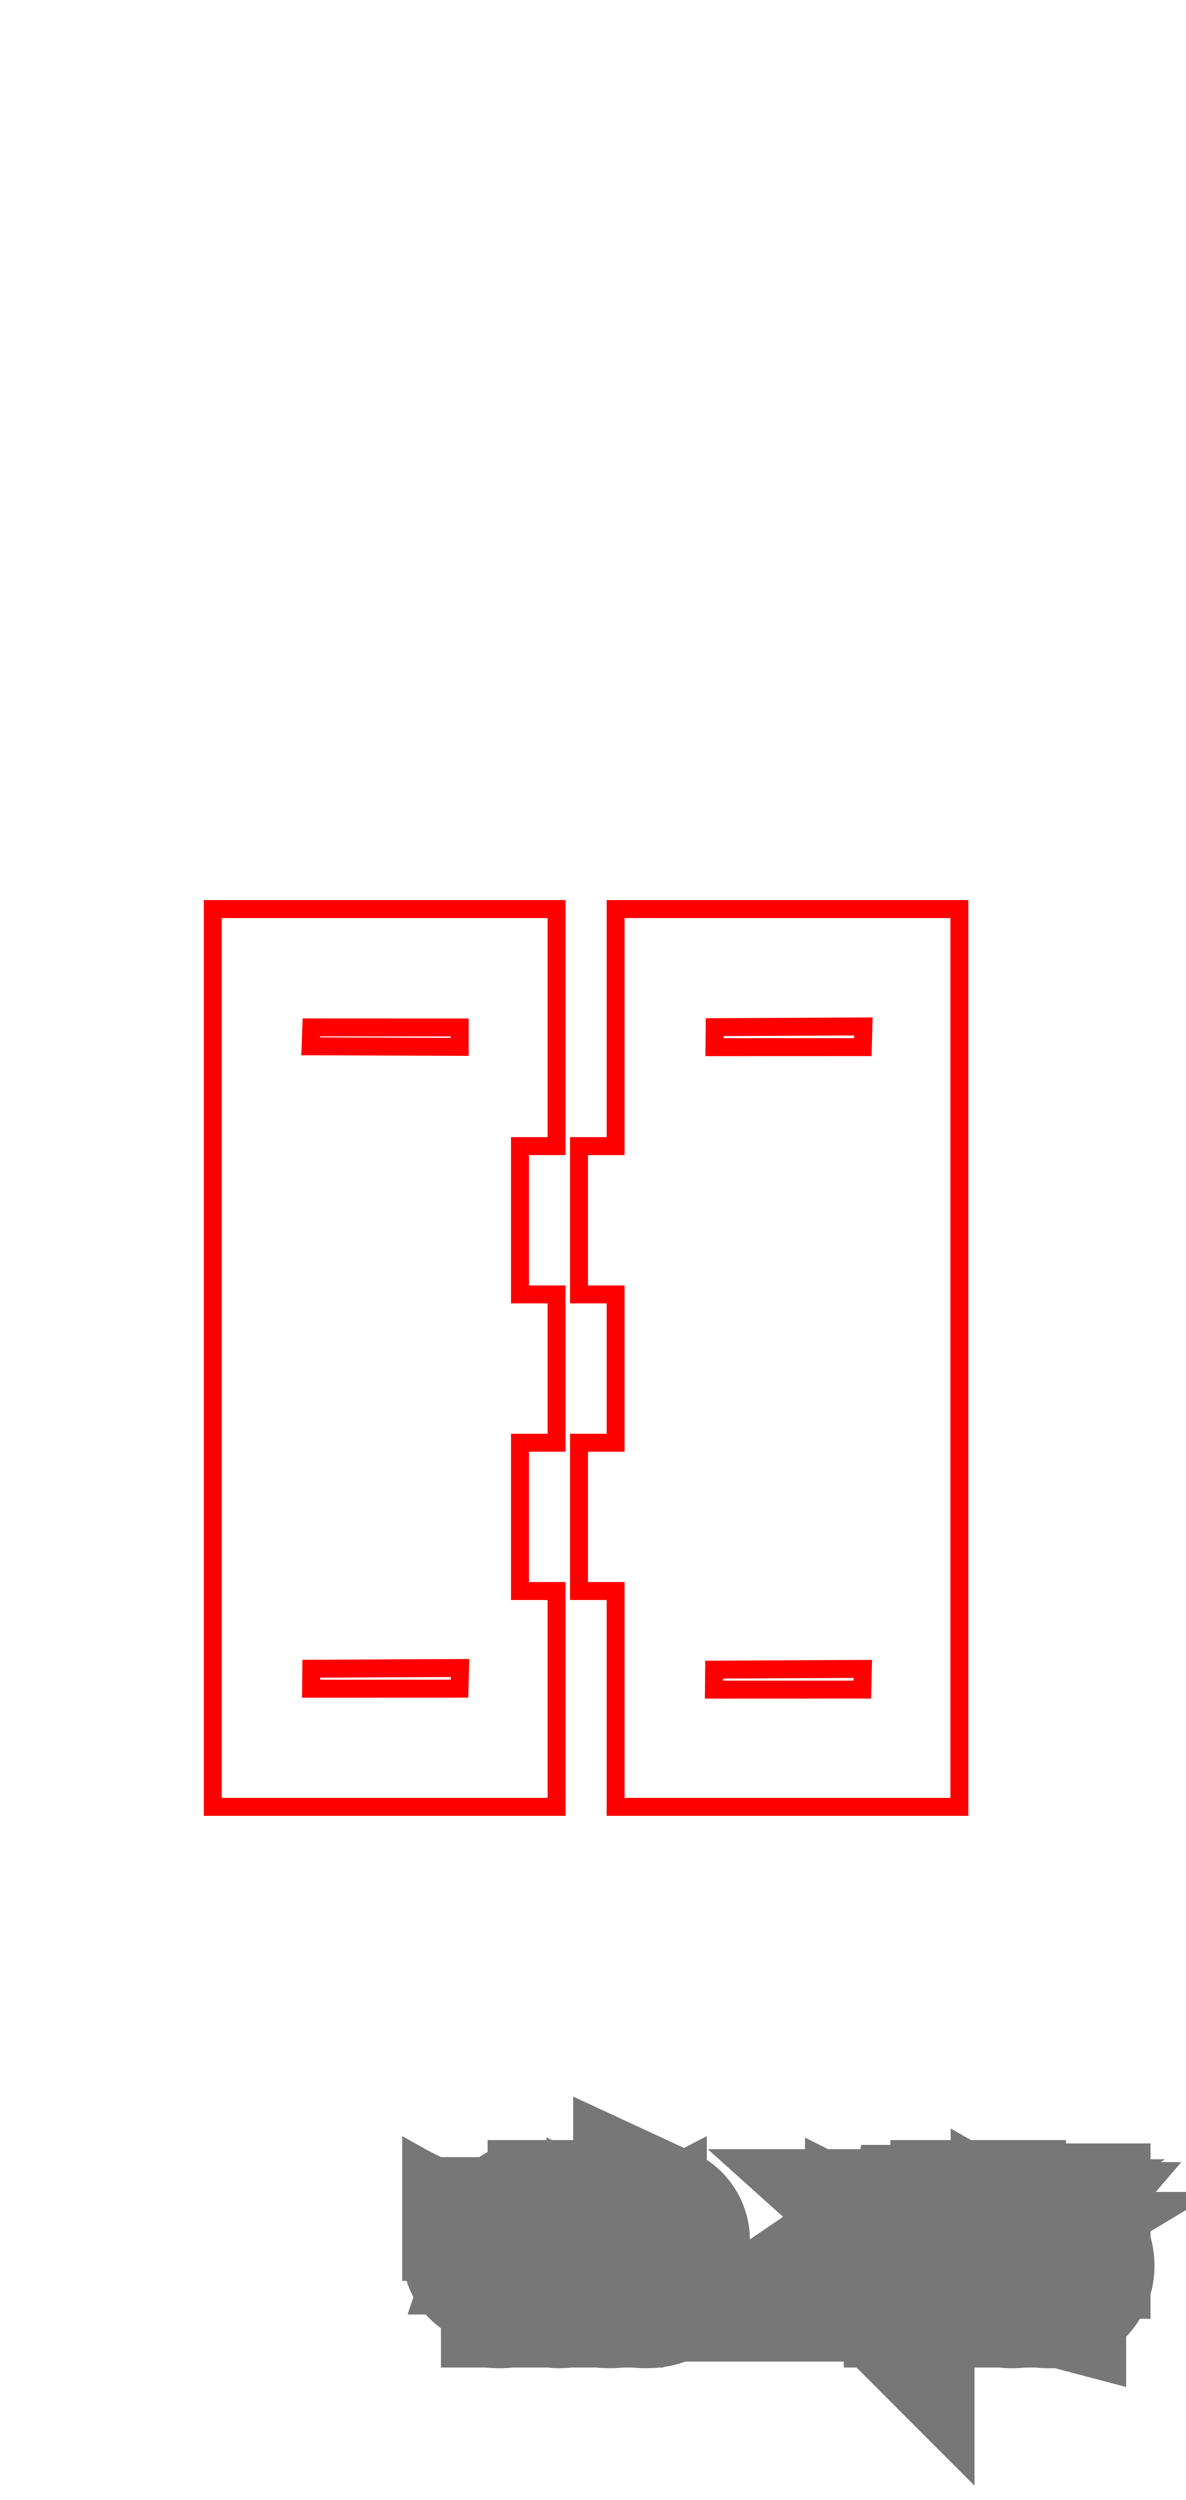 <?xml version="1.0" encoding="UTF-8" standalone="no"?>
<svg
   width="6.61in"
   height="13.922in"
   viewBox="0 0 6.61 13.922"
   version="1.1"
   preserveAspectRatio="xMidYMid meet"
   id="svg1"
   sodipodi:docname="3_2_sheet2.svg"
   inkscape:version="1.3.2 (091e20e, 2023-11-25)"
   xmlns:inkscape="http://www.inkscape.org/namespaces/inkscape"
   xmlns:sodipodi="http://sodipodi.sourceforge.net/DTD/sodipodi-0.dtd"
   xmlns="http://www.w3.org/2000/svg"
   xmlns:svg="http://www.w3.org/2000/svg">
  <defs
     id="defs1" />
  <sodipodi:namedview
     id="namedview1"
     pagecolor="#ffffff"
     bordercolor="#000000"
     borderopacity="0.25"
     inkscape:showpageshadow="2"
     inkscape:pageopacity="0.0"
     inkscape:pagecheckerboard="0"
     inkscape:deskcolor="#d1d1d1"
     inkscape:document-units="in"
     inkscape:zoom="0.64840472"
     inkscape:cx="121.06636"
     inkscape:cy="510.48364"
     inkscape:window-width="1440"
     inkscape:window-height="847"
     inkscape:window-x="0"
     inkscape:window-y="25"
     inkscape:window-maximized="0"
     inkscape:current-layer="svg1"
     showguides="true"
     showgrid="false" />
  <g
     id="svgGroup"
     stroke-linecap="round"
     fill-rule="evenodd"
     font-size="12px"
     stroke="#000"
     stroke-width="0.25mm"
     fill="none"
     style="fill:none;stroke:#000000;stroke-width:0.25mm"
     transform="translate(-0.09,1.191)">
    <path
       d="m 1.276,3.872 v 4.624 0.376 h 1.916 v -1.202 h -0.204 v -0.826 h 0.204 v -0.826 h -0.204 v -0.826 h 0.204 v -0.826 -0.494 z m 0.549,0.659 0.827,3.31e-4 9.53e-5,0.108 -0.831,-0.003 z"
       id="side3_outsideCutPath"
       stroke="#FF0000"
       stroke-width="0.1"
       style="stroke:#ff0000;stroke-width:0.1"
       vector-effect="non-scaling-stroke"
       sodipodi:nodetypes="cccccccccccccccccccc" />
    <path
       d="m 3.735,11.363 v 0.001 a 0.133,0.133 0 0 1 0.021,0.004 q 0.011,0.004 0.02,0.009 a 0.061,0.061 0 0 1 0.013,0.01 q 0.017,0.019 0.017,0.049 a 0.099,0.099 0 0 1 -0.003,0.029 0.074,0.074 0 0 1 -0.027,0.038 q -0.03,0.023 -0.085,0.023 A 0.277,0.277 0 0 1 3.666,11.525 0.215,0.215 0 0 1 3.647,11.523 0.151,0.151 0 0 1 3.608,11.51 v -0.033 q 0.02,0.01 0.042,0.015 a 0.207,0.207 0 0 0 0.026,0.004 0.168,0.168 0 0 0 0.016,10e-4 0.147,0.147 0 0 0 0.029,-0.003 Q 3.766,11.485 3.77,11.445 A 0.086,0.086 0 0 0 3.771,11.435 0.046,0.046 0 0 0 3.745,11.392 Q 3.725,11.381 3.69,11.38 a 0.257,0.257 0 0 0 -0.006,0 H 3.655 v -0.029 h 0.03 q 0.026,0 0.045,-0.009 A 0.066,0.066 0 0 0 3.741,11.335 0.05,0.05 0 0 0 3.761,11.299 0.069,0.069 0 0 0 3.762,11.292 0.052,0.052 0 0 0 3.759,11.277 0.04,0.04 0 0 0 3.746,11.257 0.052,0.052 0 0 0 3.727,11.247 Q 3.719,11.245 3.71,11.244 a 0.101,0.101 0 0 0 -0.005,0 0.131,0.131 0 0 0 -0.029,0.004 0.118,0.118 0 0 0 -0.008,0.002 Q 3.654,11.254 3.639,11.263 A 0.253,0.253 0 0 0 3.627,11.27 L 3.61,11.246 a 0.142,0.142 0 0 1 0.036,-0.02 0.164,0.164 0 0 1 0.007,-0.003 0.156,0.156 0 0 1 0.051,-0.008 0.155,0.155 0 0 1 0.027,0.002 q 0.015,0.003 0.026,0.008 a 0.076,0.076 0 0 1 0.016,0.01 0.066,0.066 0 0 1 0.024,0.047 0.094,0.094 0 0 1 0,0.009 0.085,0.085 0 0 1 -0.002,0.021 0.063,0.063 0 0 1 -0.014,0.026 0.072,0.072 0 0 1 -0.025,0.018 0.103,0.103 0 0 1 -0.021,0.007 z M 2.804,11.512 V 11.48 a 0.17,0.17 0 0 0 0.035,0.013 0.154,0.154 0 0 0 0.025,0.004 0.132,0.132 0 0 0 0.011,10e-4 q 0.027,0 0.042,-0.009 A 0.03,0.03 0 0 0 2.927,11.48 Q 2.93,11.474 2.931,11.467 a 0.039,0.039 0 0 0 0,-0.004 A 0.027,0.027 0 0 0 2.923,11.443 0.039,0.039 0 0 0 2.92,11.44 0.062,0.062 0 0 0 2.913,11.435 Q 2.9,11.428 2.875,11.418 A 0.517,0.517 0 0 1 2.86,11.412 Q 2.84,11.404 2.83,11.397 A 0.075,0.075 0 0 1 2.82,11.389 0.054,0.054 0 0 1 2.81,11.378 0.047,0.047 0 0 1 2.805,11.362 0.064,0.064 0 0 1 2.804,11.351 0.055,0.055 0 0 1 2.808,11.329 Q 2.813,11.316 2.826,11.307 A 0.079,0.079 0 0 1 2.85,11.296 q 0.01,-0.003 0.023,-0.004 a 0.169,0.169 0 0 1 0.015,-10e-4 q 0.037,0 0.072,0.015 L 2.947,11.334 A 0.215,0.215 0 0 0 2.921,11.325 Q 2.902,11.32 2.886,11.32 a 0.126,0.126 0 0 0 -0.013,0 Q 2.859,11.322 2.85,11.326 a 0.035,0.035 0 0 0 -10e-4,10e-4 0.029,0.029 0 0 0 -0.007,0.006 0.023,0.023 0 0 0 -0.006,0.016 0.03,0.03 0 0 0 0.001,0.007 0.024,0.024 0 0 0 0.004,0.008 0.032,0.032 0 0 0 0.004,0.005 q 0.003,0.002 0.006,0.004 a 0.072,0.072 0 0 0 0.005,0.003 0.1,0.1 0 0 0 0.006,0.003 q 0.01,0.005 0.03,0.012 a 1.029,1.029 0 0 0 0.004,0.002 q 0.031,0.012 0.047,0.023 a 0.059,0.059 0 0 1 0.007,0.007 0.051,0.051 0 0 1 0.014,0.032 0.068,0.068 0 0 1 0,0.005 q 0,0.032 -0.023,0.049 a 0.081,0.081 0 0 1 -0.024,0.012 q -0.018,0.005 -0.042,0.005 -0.046,0 -0.071,-0.014 z m 0.483,0.01 -0.005,-0.03 H 3.28 A 0.077,0.077 0 0 1 3.223,11.525 0.116,0.116 0 0 1 3.209,11.526 0.104,0.104 0 0 1 3.179,11.522 0.079,0.079 0 0 1 3.14,11.496 0.101,0.101 0 0 1 3.122,11.462 Q 3.118,11.447 3.116,11.43 A 0.223,0.223 0 0 1 3.115,11.409 0.204,0.204 0 0 1 3.118,11.375 q 0.003,-0.018 0.009,-0.033 a 0.097,0.097 0 0 1 0.013,-0.02 0.081,0.081 0 0 1 0.058,-0.031 0.116,0.116 0 0 1 0.011,0 0.101,0.101 0 0 1 0.03,0.004 0.078,0.078 0 0 1 0.041,0.029 H 3.282 L 3.281,11.308 3.28,11.292 V 11.2 h 0.035 v 0.322 z m 0.28,-0.129 v 0.022 H 3.41 a 0.138,0.138 0 0 0 0.003,0.023 Q 3.415,11.45 3.42,11.46 a 0.065,0.065 0 0 0 0.011,0.015 0.062,0.062 0 0 0 0.032,0.019 0.095,0.095 0 0 0 0.022,0.002 0.182,0.182 0 0 0 0.068,-0.013 0.208,0.208 0 0 0 0.004,-0.002 v 0.03 A 0.206,0.206 0 0 1 3.538,11.519 0.158,0.158 0 0 1 3.523,11.523 0.144,0.144 0 0 1 3.508,11.525 Q 3.497,11.526 3.483,11.526 A 0.134,0.134 0 0 1 3.45,11.522 0.095,0.095 0 0 1 3.404,11.495 0.101,0.101 0 0 1 3.38,11.451 Q 3.375,11.433 3.375,11.41 a 0.18,0.18 0 0 1 0.003,-0.035 q 0.006,-0.031 0.024,-0.052 a 0.088,0.088 0 0 1 0.064,-0.032 0.122,0.122 0 0 1 0.008,0 q 0.043,0 0.068,0.028 a 0.096,0.096 0 0 1 0.022,0.044 0.14,0.14 0 0 1 0.003,0.03 z M 3.055,11.295 v 0.227 H 3.02 V 11.295 Z M 3.28,11.416 V 11.409 A 0.229,0.229 0 0 0 3.279,11.385 Q 3.276,11.355 3.264,11.34 A 0.05,0.05 0 0 0 3.239,11.323 Q 3.23,11.321 3.22,11.32 a 0.111,0.111 0 0 0 -0.007,0 q -0.03,0 -0.046,0.023 -0.012,0.018 -0.015,0.046 a 0.192,0.192 0 0 0 -0.001,0.021 0.19,0.19 0 0 0 0.001,0.024 q 0.002,0.011 0.005,0.021 a 0.072,0.072 0 0 0 0.01,0.02 0.052,0.052 0 0 0 0.037,0.022 0.077,0.077 0 0 0 0.009,0 q 0.023,0 0.037,-0.007 a 0.046,0.046 0 0 0 0.014,-0.012 0.057,0.057 0 0 0 0.01,-0.017 Q 3.28,11.445 3.28,11.422 a 0.218,0.218 0 0 0 0,-0.006 z M 3.411,11.387 H 3.53 A 0.117,0.117 0 0 0 3.528,11.368 Q 3.527,11.358 3.523,11.35 A 0.053,0.053 0 0 0 3.515,11.337 0.047,0.047 0 0 0 3.487,11.321 0.071,0.071 0 0 0 3.474,11.32 0.068,0.068 0 0 0 3.454,11.322 0.052,0.052 0 0 0 3.43,11.338 q -0.014,0.016 -0.018,0.043 a 0.13,0.13 0 0 0 -10e-4,0.006 z m -0.393,-0.16 a 0.038,0.038 0 0 0 -10e-4,0.007 0.041,0.041 0 0 0 10e-4,0.003 q 0,0.009 0.005,0.014 a 0.019,0.019 0 0 0 0.007,0.004 0.022,0.022 0 0 0 0.008,0.002 0.02,0.02 0 0 0 0.014,-0.006 q 0.006,-0.006 0.006,-0.017 a 0.039,0.039 0 0 0 0,-0.004 Q 3.057,11.221 3.052,11.216 a 0.02,0.02 0 0 0 -0.014,-0.005 0.026,0.026 0 0 0 -0.002,0 0.02,0.02 0 0 0 -0.013,0.005 0.016,0.016 0 0 0 -0.003,0.005 q -10e-4,0.003 -0.002,0.006 z"
       id="side3_labelLayer"
       stroke="#777777"
       fill="#777777"
       style="fill:#777777;stroke:#777777"
       vector-effect="non-scaling-stroke" />
    <path
       d="m 3.521,3.872 v 1.32 h -0.204 v 0.826 h 0.204 v 0.826 h -0.204 v 0.826 h 0.204 v 0.826 0.376 h 1.916 v -4.506 -0.494 z"
       id="side5_outsideCutPath"
       stroke="#FF0000"
       stroke-width="0.1"
       style="stroke:#ff0000;stroke-width:0.1"
       vector-effect="non-scaling-stroke"
       sodipodi:nodetypes="ccccccccccccccc" />
    <path
       d="m 5.861,11.51 v -0.033 q 0.014,0.008 0.033,0.013 a 0.169,0.169 0 0 0 0.003,10e-4 0.179,0.179 0 0 0 0.04,0.006 0.167,0.167 0 0 0 0.003,0 0.124,0.124 0 0 0 0.022,-0.002 Q 5.983,11.491 5.996,11.479 A 0.056,0.056 0 0 0 6.015,11.448 0.085,0.085 0 0 0 6.017,11.43 q 0,-0.058 -0.065,-0.063 A 0.167,0.167 0 0 0 5.939,11.366 0.174,0.174 0 0 0 5.925,11.367 Q 5.909,11.368 5.886,11.372 L 5.868,11.361 5.88,11.219 h 0.15 v 0.032 H 5.909 L 5.902,11.342 Q 5.925,11.337 5.949,11.337 A 0.156,0.156 0 0 1 5.98,11.34 q 0.026,0.005 0.044,0.021 a 0.078,0.078 0 0 1 0.027,0.051 0.111,0.111 0 0 1 10e-4,0.014 0.119,0.119 0 0 1 -0.004,0.031 0.086,0.086 0 0 1 -0.026,0.042 0.1,0.1 0 0 1 -0.041,0.022 q -0.015,0.004 -0.033,0.005 a 0.197,0.197 0 0 1 -0.009,0 0.258,0.258 0 0 1 -0.028,-10e-4 Q 5.88,11.521 5.861,11.51 Z M 5.049,11.512 V 11.48 a 0.17,0.17 0 0 0 0.035,0.013 0.154,0.154 0 0 0 0.025,0.004 0.132,0.132 0 0 0 0.011,10e-4 q 0.027,0 0.042,-0.009 A 0.03,0.03 0 0 0 5.171,11.48 q 0.004,-0.006 0.005,-0.013 a 0.039,0.039 0 0 0 0,-0.004 A 0.027,0.027 0 0 0 5.168,11.443 0.039,0.039 0 0 0 5.165,11.44 0.062,0.062 0 0 0 5.158,11.435 Q 5.145,11.428 5.12,11.418 A 0.517,0.517 0 0 1 5.105,11.412 Q 5.085,11.404 5.075,11.397 A 0.075,0.075 0 0 1 5.064,11.389 0.054,0.054 0 0 1 5.055,11.378 0.047,0.047 0 0 1 5.049,11.362 0.064,0.064 0 0 1 5.048,11.351 0.055,0.055 0 0 1 5.053,11.329 q 0.005,-0.013 0.018,-0.022 a 0.079,0.079 0 0 1 0.024,-0.011 q 0.01,-0.003 0.022,-0.004 a 0.169,0.169 0 0 1 0.016,-10e-4 q 0.037,0 0.072,0.015 L 5.192,11.334 A 0.215,0.215 0 0 0 5.166,11.325 Q 5.147,11.32 5.13,11.32 a 0.126,0.126 0 0 0 -0.012,0 q -0.014,0.002 -0.023,0.006 a 0.035,0.035 0 0 0 -10e-4,10e-4 0.029,0.029 0 0 0 -0.008,0.006 0.023,0.023 0 0 0 -0.005,0.016 0.03,0.03 0 0 0 10e-4,0.007 0.024,0.024 0 0 0 0.004,0.008 0.032,0.032 0 0 0 0.004,0.005 q 0.003,0.002 0.006,0.004 a 0.072,0.072 0 0 0 0.005,0.003 0.1,0.1 0 0 0 0.006,0.003 q 0.01,0.005 0.029,0.012 a 1.029,1.029 0 0 0 0.005,0.002 q 0.031,0.012 0.047,0.023 a 0.059,0.059 0 0 1 0.007,0.007 0.051,0.051 0 0 1 0.014,0.032 0.068,0.068 0 0 1 0,0.005 q 0,0.032 -0.023,0.049 a 0.081,0.081 0 0 1 -0.025,0.012 q -0.018,0.005 -0.042,0.005 -0.045,0 -0.07,-0.014 z m 0.482,0.01 -0.004,-0.03 H 5.525 A 0.077,0.077 0 0 1 5.468,11.525 0.116,0.116 0 0 1 5.454,11.526 0.104,0.104 0 0 1 5.424,11.522 0.079,0.079 0 0 1 5.385,11.496 0.101,0.101 0 0 1 5.367,11.462 Q 5.362,11.447 5.361,11.43 A 0.223,0.223 0 0 1 5.36,11.409 0.204,0.204 0 0 1 5.362,11.375 q 0.004,-0.018 0.01,-0.033 a 0.097,0.097 0 0 1 0.013,-0.02 0.081,0.081 0 0 1 0.057,-0.031 0.116,0.116 0 0 1 0.012,0 0.101,0.101 0 0 1 0.03,0.004 0.078,0.078 0 0 1 0.041,0.029 H 5.527 L 5.526,11.308 5.525,11.292 V 11.2 h 0.034 v 0.322 z m 0.281,-0.129 v 0.022 H 5.655 a 0.138,0.138 0 0 0 0.003,0.023 Q 5.66,11.45 5.665,11.46 a 0.065,0.065 0 0 0 0.01,0.015 0.062,0.062 0 0 0 0.033,0.019 0.095,0.095 0 0 0 0.021,0.002 0.182,0.182 0 0 0 0.068,-0.013 0.208,0.208 0 0 0 0.005,-0.002 v 0.03 A 0.206,0.206 0 0 1 5.783,11.519 0.158,0.158 0 0 1 5.767,11.523 0.144,0.144 0 0 1 5.753,11.525 Q 5.742,11.526 5.728,11.526 A 0.134,0.134 0 0 1 5.695,11.522 0.095,0.095 0 0 1 5.649,11.495 0.101,0.101 0 0 1 5.625,11.451 Q 5.62,11.433 5.62,11.41 a 0.18,0.18 0 0 1 0.003,-0.035 q 0.006,-0.031 0.024,-0.052 a 0.088,0.088 0 0 1 0.064,-0.032 0.122,0.122 0 0 1 0.008,0 q 0.043,0 0.068,0.028 a 0.096,0.096 0 0 1 0.021,0.044 0.14,0.14 0 0 1 0.004,0.03 z M 5.3,11.295 v 0.227 H 5.265 v -0.227 z m 0.225,0.121 V 11.409 A 0.229,0.229 0 0 0 5.524,11.385 Q 5.521,11.355 5.509,11.34 A 0.05,0.05 0 0 0 5.484,11.323 Q 5.475,11.321 5.465,11.32 a 0.111,0.111 0 0 0 -0.007,0 q -0.03,0 -0.047,0.023 -0.011,0.018 -0.014,0.046 a 0.192,0.192 0 0 0 -0.002,0.021 0.19,0.19 0 0 0 0.002,0.024 q 10e-4,0.011 0.004,0.021 a 0.072,0.072 0 0 0 0.01,0.02 0.052,0.052 0 0 0 0.038,0.022 0.077,0.077 0 0 0 0.009,0 q 0.023,0 0.037,-0.007 a 0.046,0.046 0 0 0 0.014,-0.012 0.057,0.057 0 0 0 0.01,-0.017 q 0.005,-0.016 0.006,-0.039 a 0.218,0.218 0 0 0 0,-0.006 z M 5.656,11.387 H 5.775 A 0.117,0.117 0 0 0 5.773,11.368 Q 5.772,11.358 5.768,11.35 A 0.053,0.053 0 0 0 5.76,11.337 0.047,0.047 0 0 0 5.732,11.321 0.071,0.071 0 0 0 5.719,11.32 0.068,0.068 0 0 0 5.699,11.322 0.052,0.052 0 0 0 5.675,11.338 q -0.014,0.016 -0.018,0.043 a 0.13,0.13 0 0 0 -0.001,0.006 z m -0.393,-0.16 a 0.038,0.038 0 0 0 -0.001,0.007 0.041,0.041 0 0 0 0,0.003 q 0.001,0.009 0.006,0.014 a 0.019,0.019 0 0 0 0.007,0.004 0.022,0.022 0 0 0 0.008,0.002 0.02,0.02 0 0 0 0.014,-0.006 q 0.006,-0.006 0.006,-0.017 a 0.039,0.039 0 0 0 0,-0.004 Q 5.302,11.221 5.297,11.216 a 0.02,0.02 0 0 0 -0.014,-0.005 0.026,0.026 0 0 0 -0.002,0 0.02,0.02 0 0 0 -0.013,0.005 0.016,0.016 0 0 0 -0.003,0.005 q -0.002,0.003 -0.002,0.006 z"
       id="side5_labelLayer"
       stroke="#777777"
       fill="#777777"
       style="fill:#777777;stroke:#777777"
       vector-effect="non-scaling-stroke" />
  </g>
  <path
     d="m 3.982,5.832 0.827,-3.31e-4 0.003,-0.115 -0.829,0.004 z m -0.003,3.578 0.827,-3.31e-4 0.003,-0.115 -0.829,0.004 z m -2.245,-0.005 0.827,-3.31e-4 0.003,-0.115 -0.829,0.004 z"
     id="bottom_outsideCutPath-70-5"
     stroke="#FF0000"
     stroke-width="0.1"
     style="fill:none;stroke:#ff0000;stroke-width:0.1"
     vector-effect="non-scaling-stroke"
     sodipodi:nodetypes="ccccccccccccccc" />
</svg>

